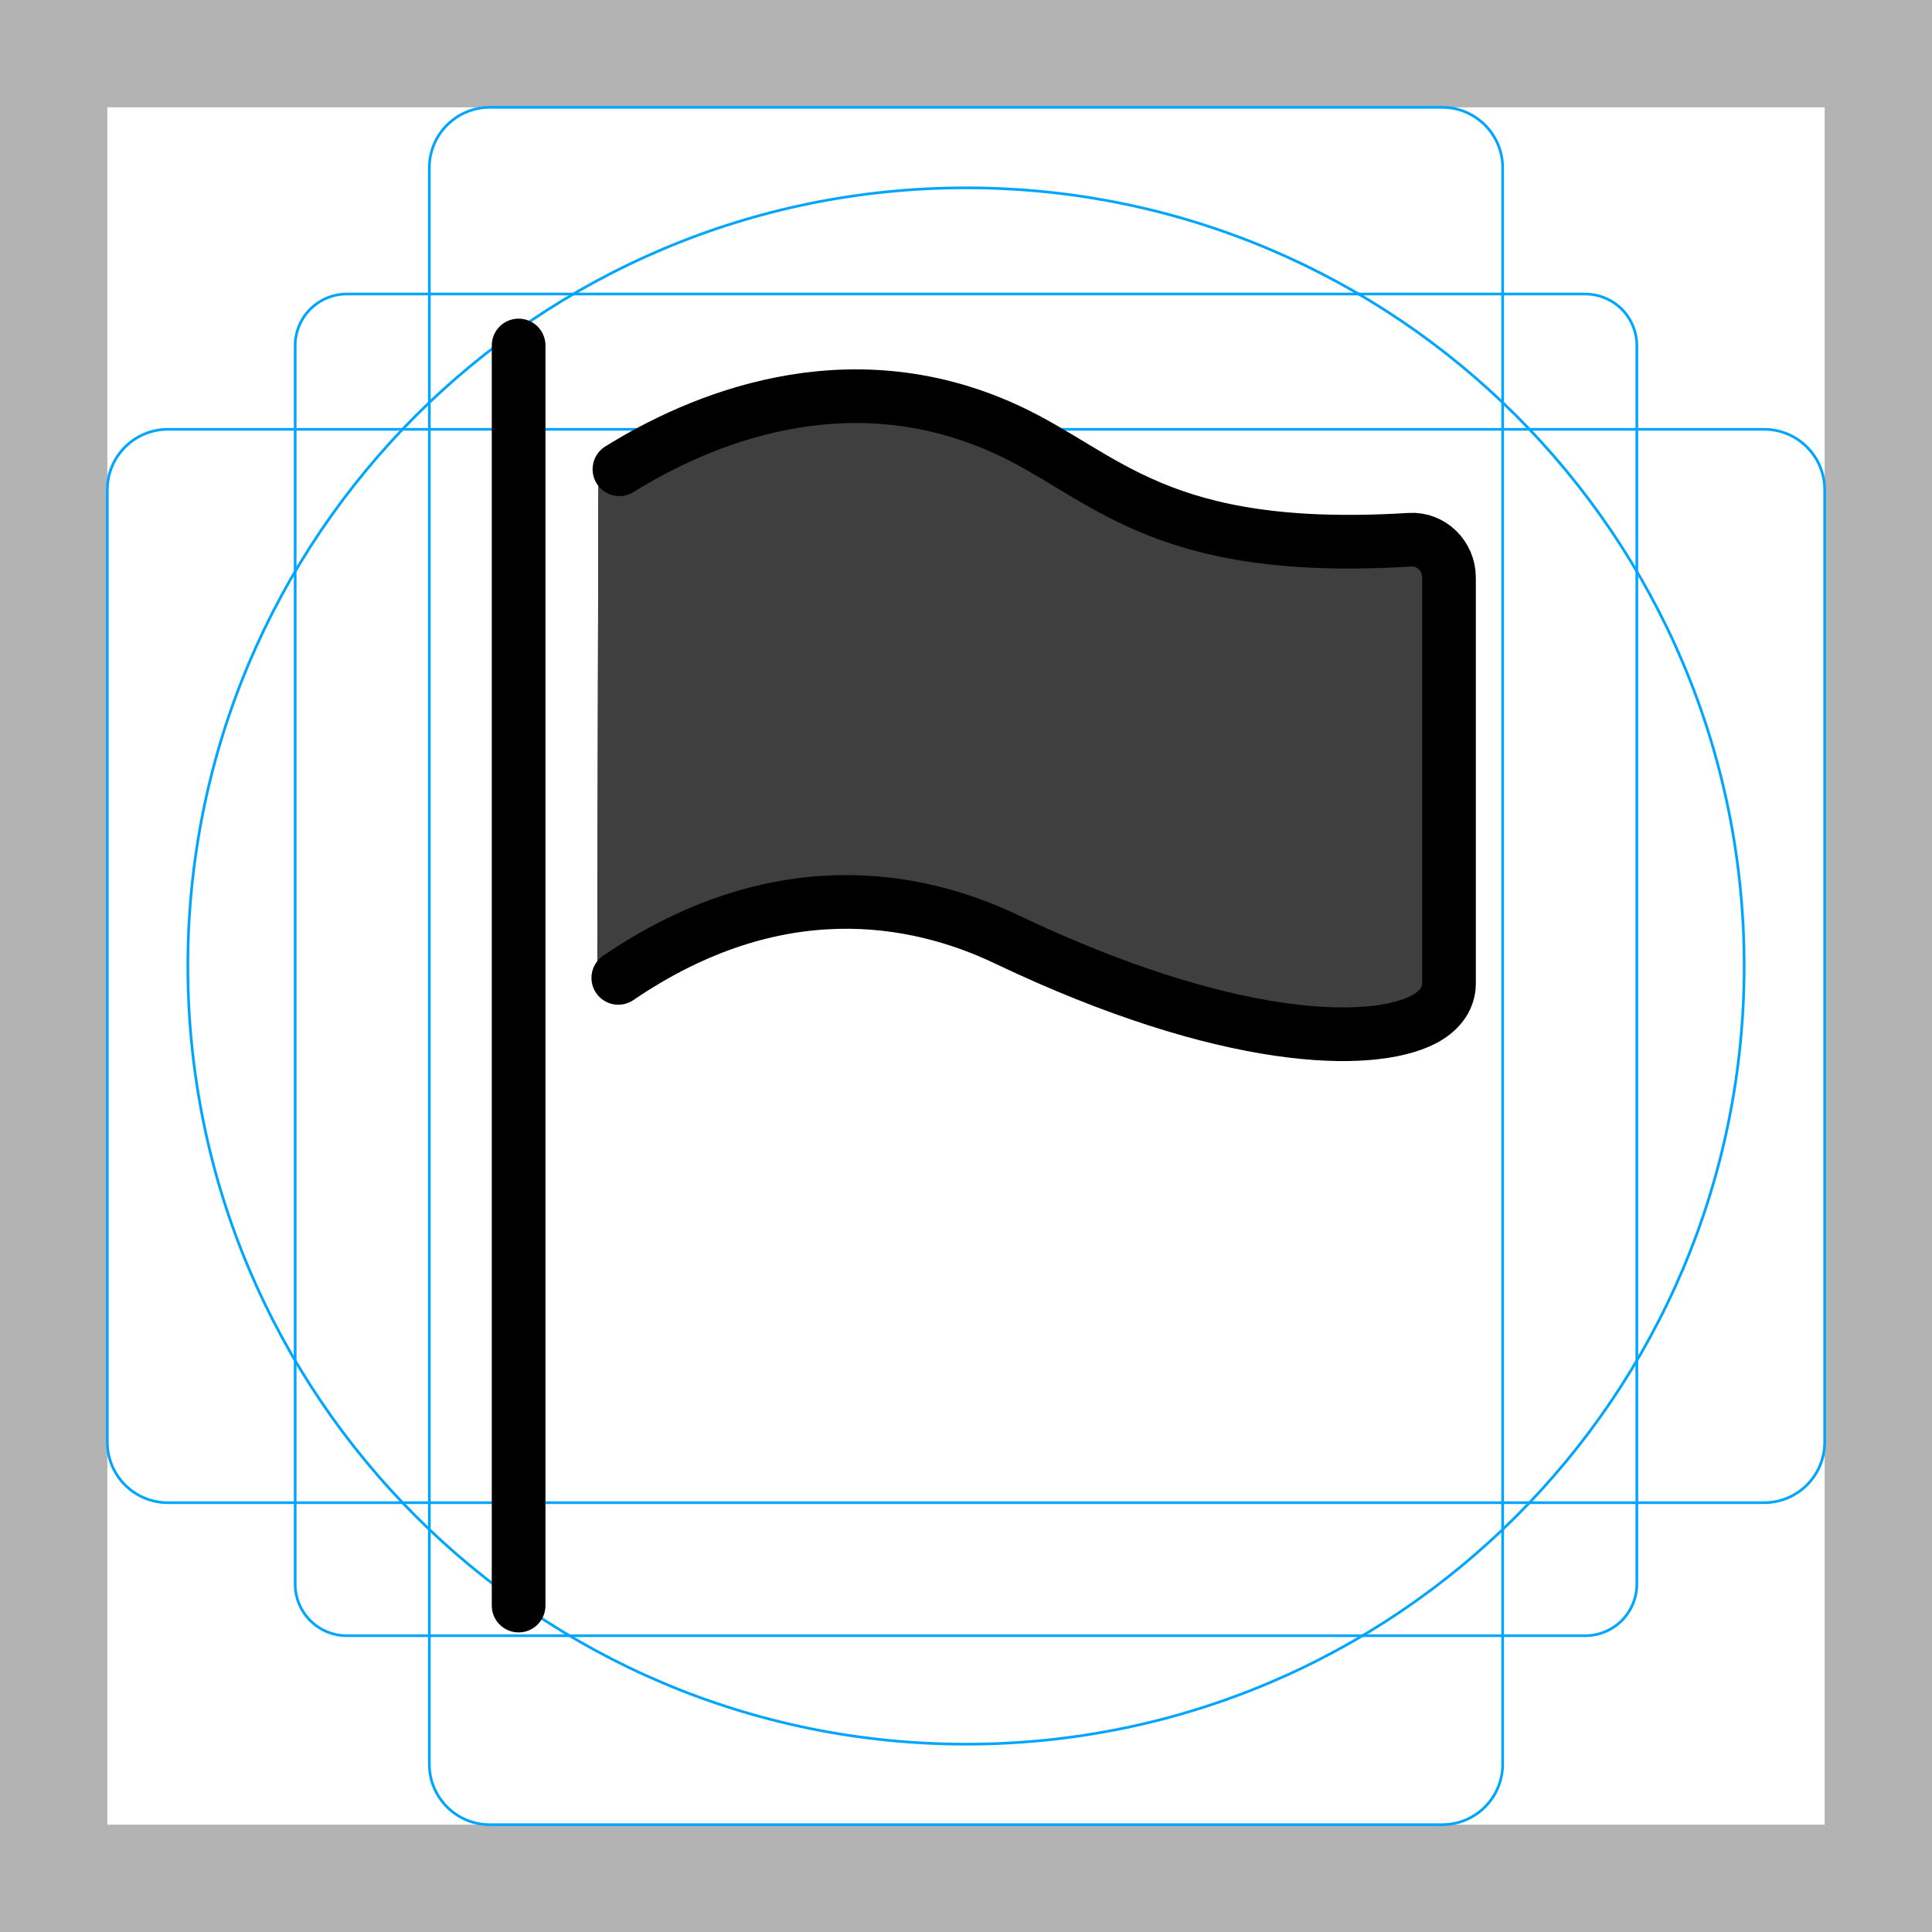 <svg id="emoji" viewBox="0 0 72 72" xmlns="http://www.w3.org/2000/svg">
  <g id="grid">
    <path fill="#B3B3B3" d="M68 4V68H4V4H68ZM72 0H0V72H72V0Z"/>
    <path fill="none" stroke="#00A5FF" stroke-miterlimit="10" stroke-width="0.1" d="M12.923 10.958H59.077C59.587 10.958 60.076 11.161 60.437 11.521C60.797 11.882 61 12.371 61 12.881V59.035C61 59.545 60.797 60.034 60.437 60.395C60.076 60.756 59.587 60.958 59.077 60.958H12.923C12.413 60.958 11.924 60.756 11.563 60.395C11.203 60.034 11 59.545 11 59.035V12.881C11 12.371 11.203 11.882 11.563 11.521C11.924 11.161 12.413 10.958 12.923 10.958V10.958Z"/>
    <path fill="none" stroke="#00A5FF" stroke-miterlimit="10" stroke-width="0.1" d="M53.746 4H18.254C17.009 4 16 5.009 16 6.254V65.746C16 66.991 17.009 68 18.254 68H53.746C54.991 68 56 66.991 56 65.746V6.254C56 5.009 54.991 4 53.746 4Z"/>
    <path fill="none" stroke="#00A5FF" stroke-miterlimit="10" stroke-width="0.1" d="M68 53.746V18.254C68 17.009 66.991 16 65.746 16L6.254 16C5.009 16 4 17.009 4 18.254V53.746C4 54.991 5.009 56 6.254 56L65.746 56C66.991 56 68 54.991 68 53.746Z"/>
    <path fill="none" stroke="#00A5FF" stroke-miterlimit="10" stroke-width="0.1" d="M36 65C52.016 65 65 52.016 65 36C65 19.984 52.016 7 36 7C19.984 7 7 19.984 7 36C7 52.016 19.984 65 36 65Z"/>
  </g>
  <g id="line-supplement">
    <path fill="#000" d="M 22.259,36.443 C 28.296,32.432 33.632,33.396 37.083,35 C 45.556,38.939 51.015,39 53.011,38.004 C 53.566,37.727 54.0,37.273 54.0,36.65 C 54.0,32.664 54.0,24.827 54.0,21.525 C 54.0,20.711 53.312,20.065 52.504,20.114 C 42.86,20.698 40.865,17.689 37.083,16 C 30.937,13.255 25.261,15.69 22.302,17.488z"/>
  </g>
  <g id="color">
    <path fill="#3F3F3F" d="M22.302 17.488C25.261 15.69 30.937 13.255 37.083 16C40.865 17.689 42.86 20.698 52.504 20.114C53.312 20.065 54 20.711 54 21.525C54 24.827 54 32.664 54 36.65C54 37.273 53.566 37.727 53.011 38.004C51.015 39 45.556 38.939 37.083 35C33.632 33.396 28.296 32.432 22.259 36.443"/>
  </g>
  <g id="line">
    <path fill="none" stroke="#000" stroke-linecap="round" stroke-linejoin="round" stroke-miterlimit="10" stroke-width="2" d="M23.084 17.488C25.969 15.69 31.506 13.255 37.5 16C41.189 17.689 43.134 20.698 52.541 20.114C53.329 20.065 54 20.711 54 21.525C54 24.827 54 32.664 54 36.65C54 37.273 53.577 37.727 53.035 38.004C51.088 39 45.764 38.939 37.5 35C34.135 33.396 28.93 32.432 23.042 36.443"/>
    <path fill="none" stroke="#000" stroke-linecap="round" stroke-miterlimit="10" stroke-width="2" d="M19.327 12.875V59.835"/>
  </g>
</svg>
